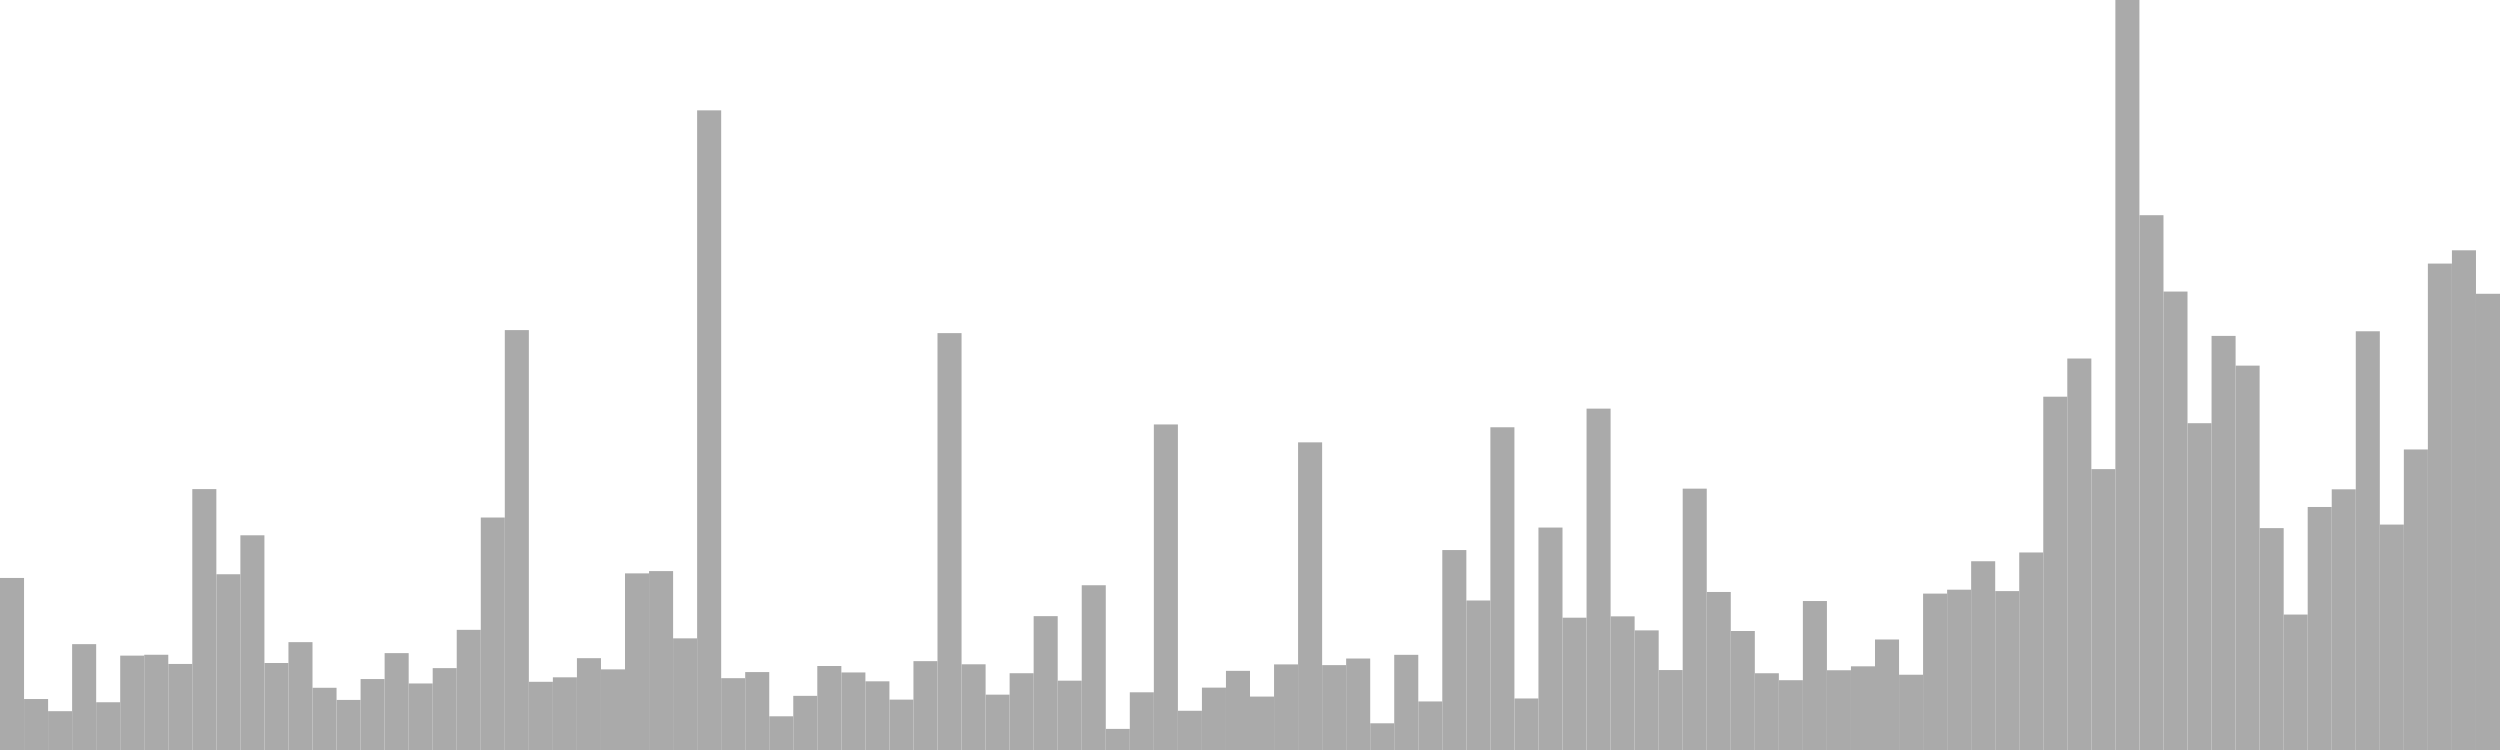 <?xml version="1.0" standalone="no"?>
<svg xmlns:xlink="http://www.w3.org/1999/xlink" xmlns="http://www.w3.org/2000/svg" class="topic-graph" style="width: 100em; height: 30em; text-align: center;"><rect width="0.962em" height="6.882em" x="0em" y="23.118em" fill="#aaa"/><rect width="0.962em" height="2.039em" x="0.962em" y="27.961em" fill="#aaa"/><rect width="0.962em" height="1.553em" x="1.923em" y="28.447em" fill="#aaa"/><rect width="0.962em" height="4.234em" x="2.885em" y="25.766em" fill="#aaa"/><rect width="0.962em" height="1.91em" x="3.846em" y="28.09em" fill="#aaa"/><rect width="0.962em" height="3.775em" x="4.808em" y="26.225em" fill="#aaa"/><rect width="0.962em" height="3.81em" x="5.769em" y="26.19em" fill="#aaa"/><rect width="0.962em" height="3.442em" x="6.731em" y="26.558em" fill="#aaa"/><rect width="0.962em" height="10.436em" x="7.692em" y="19.564em" fill="#aaa"/><rect width="0.962em" height="7.03em" x="8.654em" y="22.97em" fill="#aaa"/><rect width="0.962em" height="8.588em" x="9.615em" y="21.412em" fill="#aaa"/><rect width="0.962em" height="3.48em" x="10.577em" y="26.52em" fill="#aaa"/><rect width="0.962em" height="4.314em" x="11.538em" y="25.686em" fill="#aaa"/><rect width="0.962em" height="2.489em" x="12.5em" y="27.511em" fill="#aaa"/><rect width="0.962em" height="2.003em" x="13.462em" y="27.997em" fill="#aaa"/><rect width="0.962em" height="2.838em" x="14.423em" y="27.162em" fill="#aaa"/><rect width="0.962em" height="3.875em" x="15.385em" y="26.125em" fill="#aaa"/><rect width="0.962em" height="2.661em" x="16.346em" y="27.339em" fill="#aaa"/><rect width="0.962em" height="3.275em" x="17.308em" y="26.725em" fill="#aaa"/><rect width="0.962em" height="4.806em" x="18.269em" y="25.194em" fill="#aaa"/><rect width="0.962em" height="9.299em" x="19.231em" y="20.701em" fill="#aaa"/><rect width="0.962em" height="16.796em" x="20.192em" y="13.204em" fill="#aaa"/><rect width="0.962em" height="2.728em" x="21.154em" y="27.272em" fill="#aaa"/><rect width="0.962em" height="2.907em" x="22.115em" y="27.093em" fill="#aaa"/><rect width="0.962em" height="3.673em" x="23.077em" y="26.327em" fill="#aaa"/><rect width="0.962em" height="3.225em" x="24.038em" y="26.775em" fill="#aaa"/><rect width="0.962em" height="7.065em" x="25em" y="22.935em" fill="#aaa"/><rect width="0.962em" height="7.156em" x="25.962em" y="22.844em" fill="#aaa"/><rect width="0.962em" height="4.466em" x="26.923em" y="25.534em" fill="#aaa"/><rect width="0.962em" height="25.586em" x="27.885em" y="4.414em" fill="#aaa"/><rect width="0.962em" height="2.873em" x="28.846em" y="27.127em" fill="#aaa"/><rect width="0.962em" height="3.117em" x="29.808em" y="26.883em" fill="#aaa"/><rect width="0.962em" height="1.348em" x="30.769em" y="28.652em" fill="#aaa"/><rect width="0.962em" height="2.166em" x="31.731em" y="27.834em" fill="#aaa"/><rect width="0.962em" height="3.36em" x="32.692em" y="26.64em" fill="#aaa"/><rect width="0.962em" height="3.102em" x="33.654em" y="26.898em" fill="#aaa"/><rect width="0.962em" height="2.747em" x="34.615em" y="27.253em" fill="#aaa"/><rect width="0.962em" height="2.015em" x="35.577em" y="27.985em" fill="#aaa"/><rect width="0.962em" height="3.554em" x="36.538em" y="26.446em" fill="#aaa"/><rect width="0.962em" height="16.675em" x="37.5em" y="13.325em" fill="#aaa"/><rect width="0.962em" height="3.428em" x="38.462em" y="26.572em" fill="#aaa"/><rect width="0.962em" height="2.214em" x="39.423em" y="27.786em" fill="#aaa"/><rect width="0.962em" height="3.071em" x="40.385em" y="26.929em" fill="#aaa"/><rect width="0.962em" height="5.354em" x="41.346em" y="24.646em" fill="#aaa"/><rect width="0.962em" height="2.773em" x="42.308em" y="27.227em" fill="#aaa"/><rect width="0.962em" height="6.59em" x="43.269em" y="23.41em" fill="#aaa"/><rect width="0.962em" height="0.844em" x="44.231em" y="29.156em" fill="#aaa"/><rect width="0.962em" height="2.308em" x="45.192em" y="27.692em" fill="#aaa"/><rect width="0.962em" height="13.022em" x="46.154em" y="16.978em" fill="#aaa"/><rect width="0.962em" height="1.569em" x="47.115em" y="28.431em" fill="#aaa"/><rect width="0.962em" height="2.495em" x="48.077em" y="27.505em" fill="#aaa"/><rect width="0.962em" height="3.166em" x="49.038em" y="26.834em" fill="#aaa"/><rect width="0.962em" height="2.137em" x="50em" y="27.863em" fill="#aaa"/><rect width="0.962em" height="3.424em" x="50.962em" y="26.576em" fill="#aaa"/><rect width="0.962em" height="12.306em" x="51.923em" y="17.694em" fill="#aaa"/><rect width="0.962em" height="3.395em" x="52.885em" y="26.605em" fill="#aaa"/><rect width="0.962em" height="3.659em" x="53.846em" y="26.341em" fill="#aaa"/><rect width="0.962em" height="1.068em" x="54.808em" y="28.932em" fill="#aaa"/><rect width="0.962em" height="3.807em" x="55.769em" y="26.193em" fill="#aaa"/><rect width="0.962em" height="1.942em" x="56.731em" y="28.058em" fill="#aaa"/><rect width="0.962em" height="7.998em" x="57.692em" y="22.002em" fill="#aaa"/><rect width="0.962em" height="5.98em" x="58.654em" y="24.02em" fill="#aaa"/><rect width="0.962em" height="12.909em" x="59.615em" y="17.091em" fill="#aaa"/><rect width="0.962em" height="2.061em" x="60.577em" y="27.939em" fill="#aaa"/><rect width="0.962em" height="8.898em" x="61.538em" y="21.102em" fill="#aaa"/><rect width="0.962em" height="5.292em" x="62.5em" y="24.708em" fill="#aaa"/><rect width="0.962em" height="13.655em" x="63.462em" y="16.345em" fill="#aaa"/><rect width="0.962em" height="5.346em" x="64.423em" y="24.654em" fill="#aaa"/><rect width="0.962em" height="4.785em" x="65.385em" y="25.215em" fill="#aaa"/><rect width="0.962em" height="3.198em" x="66.346em" y="26.802em" fill="#aaa"/><rect width="0.962em" height="10.454em" x="67.308em" y="19.546em" fill="#aaa"/><rect width="0.962em" height="6.321em" x="68.269em" y="23.679em" fill="#aaa"/><rect width="0.962em" height="4.76em" x="69.231em" y="25.24em" fill="#aaa"/><rect width="0.962em" height="3.07em" x="70.192em" y="26.93em" fill="#aaa"/><rect width="0.962em" height="2.792em" x="71.154em" y="27.208em" fill="#aaa"/><rect width="0.962em" height="5.959em" x="72.115em" y="24.041em" fill="#aaa"/><rect width="0.962em" height="3.19em" x="73.077em" y="26.81em" fill="#aaa"/><rect width="0.962em" height="3.347em" x="74.038em" y="26.653em" fill="#aaa"/><rect width="0.962em" height="4.42em" x="75em" y="25.58em" fill="#aaa"/><rect width="0.962em" height="3.011em" x="75.962em" y="26.989em" fill="#aaa"/><rect width="0.962em" height="6.256em" x="76.923em" y="23.744em" fill="#aaa"/><rect width="0.962em" height="6.412em" x="77.885em" y="23.588em" fill="#aaa"/><rect width="0.962em" height="7.55em" x="78.846em" y="22.45em" fill="#aaa"/><rect width="0.962em" height="6.356em" x="79.808em" y="23.644em" fill="#aaa"/><rect width="0.962em" height="7.901em" x="80.769em" y="22.099em" fill="#aaa"/><rect width="0.962em" height="14.132em" x="81.731em" y="15.868em" fill="#aaa"/><rect width="0.962em" height="15.659em" x="82.692em" y="14.341em" fill="#aaa"/><rect width="0.962em" height="11.235em" x="83.654em" y="18.765em" fill="#aaa"/><rect width="0.962em" height="30em" x="84.615em" y="0em" fill="#aaa"/><rect width="0.962em" height="21.392em" x="85.577em" y="8.608em" fill="#aaa"/><rect width="0.962em" height="18.338em" x="86.538em" y="11.662em" fill="#aaa"/><rect width="0.962em" height="13.072em" x="87.5em" y="16.928em" fill="#aaa"/><rect width="0.962em" height="16.564em" x="88.462em" y="13.436em" fill="#aaa"/><rect width="0.962em" height="15.375em" x="89.423em" y="14.625em" fill="#aaa"/><rect width="0.962em" height="8.875em" x="90.385em" y="21.125em" fill="#aaa"/><rect width="0.962em" height="5.418em" x="91.346em" y="24.582em" fill="#aaa"/><rect width="0.962em" height="9.721em" x="92.308em" y="20.279em" fill="#aaa"/><rect width="0.962em" height="10.427em" x="93.269em" y="19.573em" fill="#aaa"/><rect width="0.962em" height="16.749em" x="94.231em" y="13.251em" fill="#aaa"/><rect width="0.962em" height="9.017em" x="95.192em" y="20.983em" fill="#aaa"/><rect width="0.962em" height="12.021em" x="96.154em" y="17.979em" fill="#aaa"/><rect width="0.962em" height="19.457em" x="97.115em" y="10.543em" fill="#aaa"/><rect width="0.962em" height="19.988em" x="98.077em" y="10.012em" fill="#aaa"/><rect width="0.962em" height="18.249em" x="99.038em" y="11.751em" fill="#aaa"/></svg>